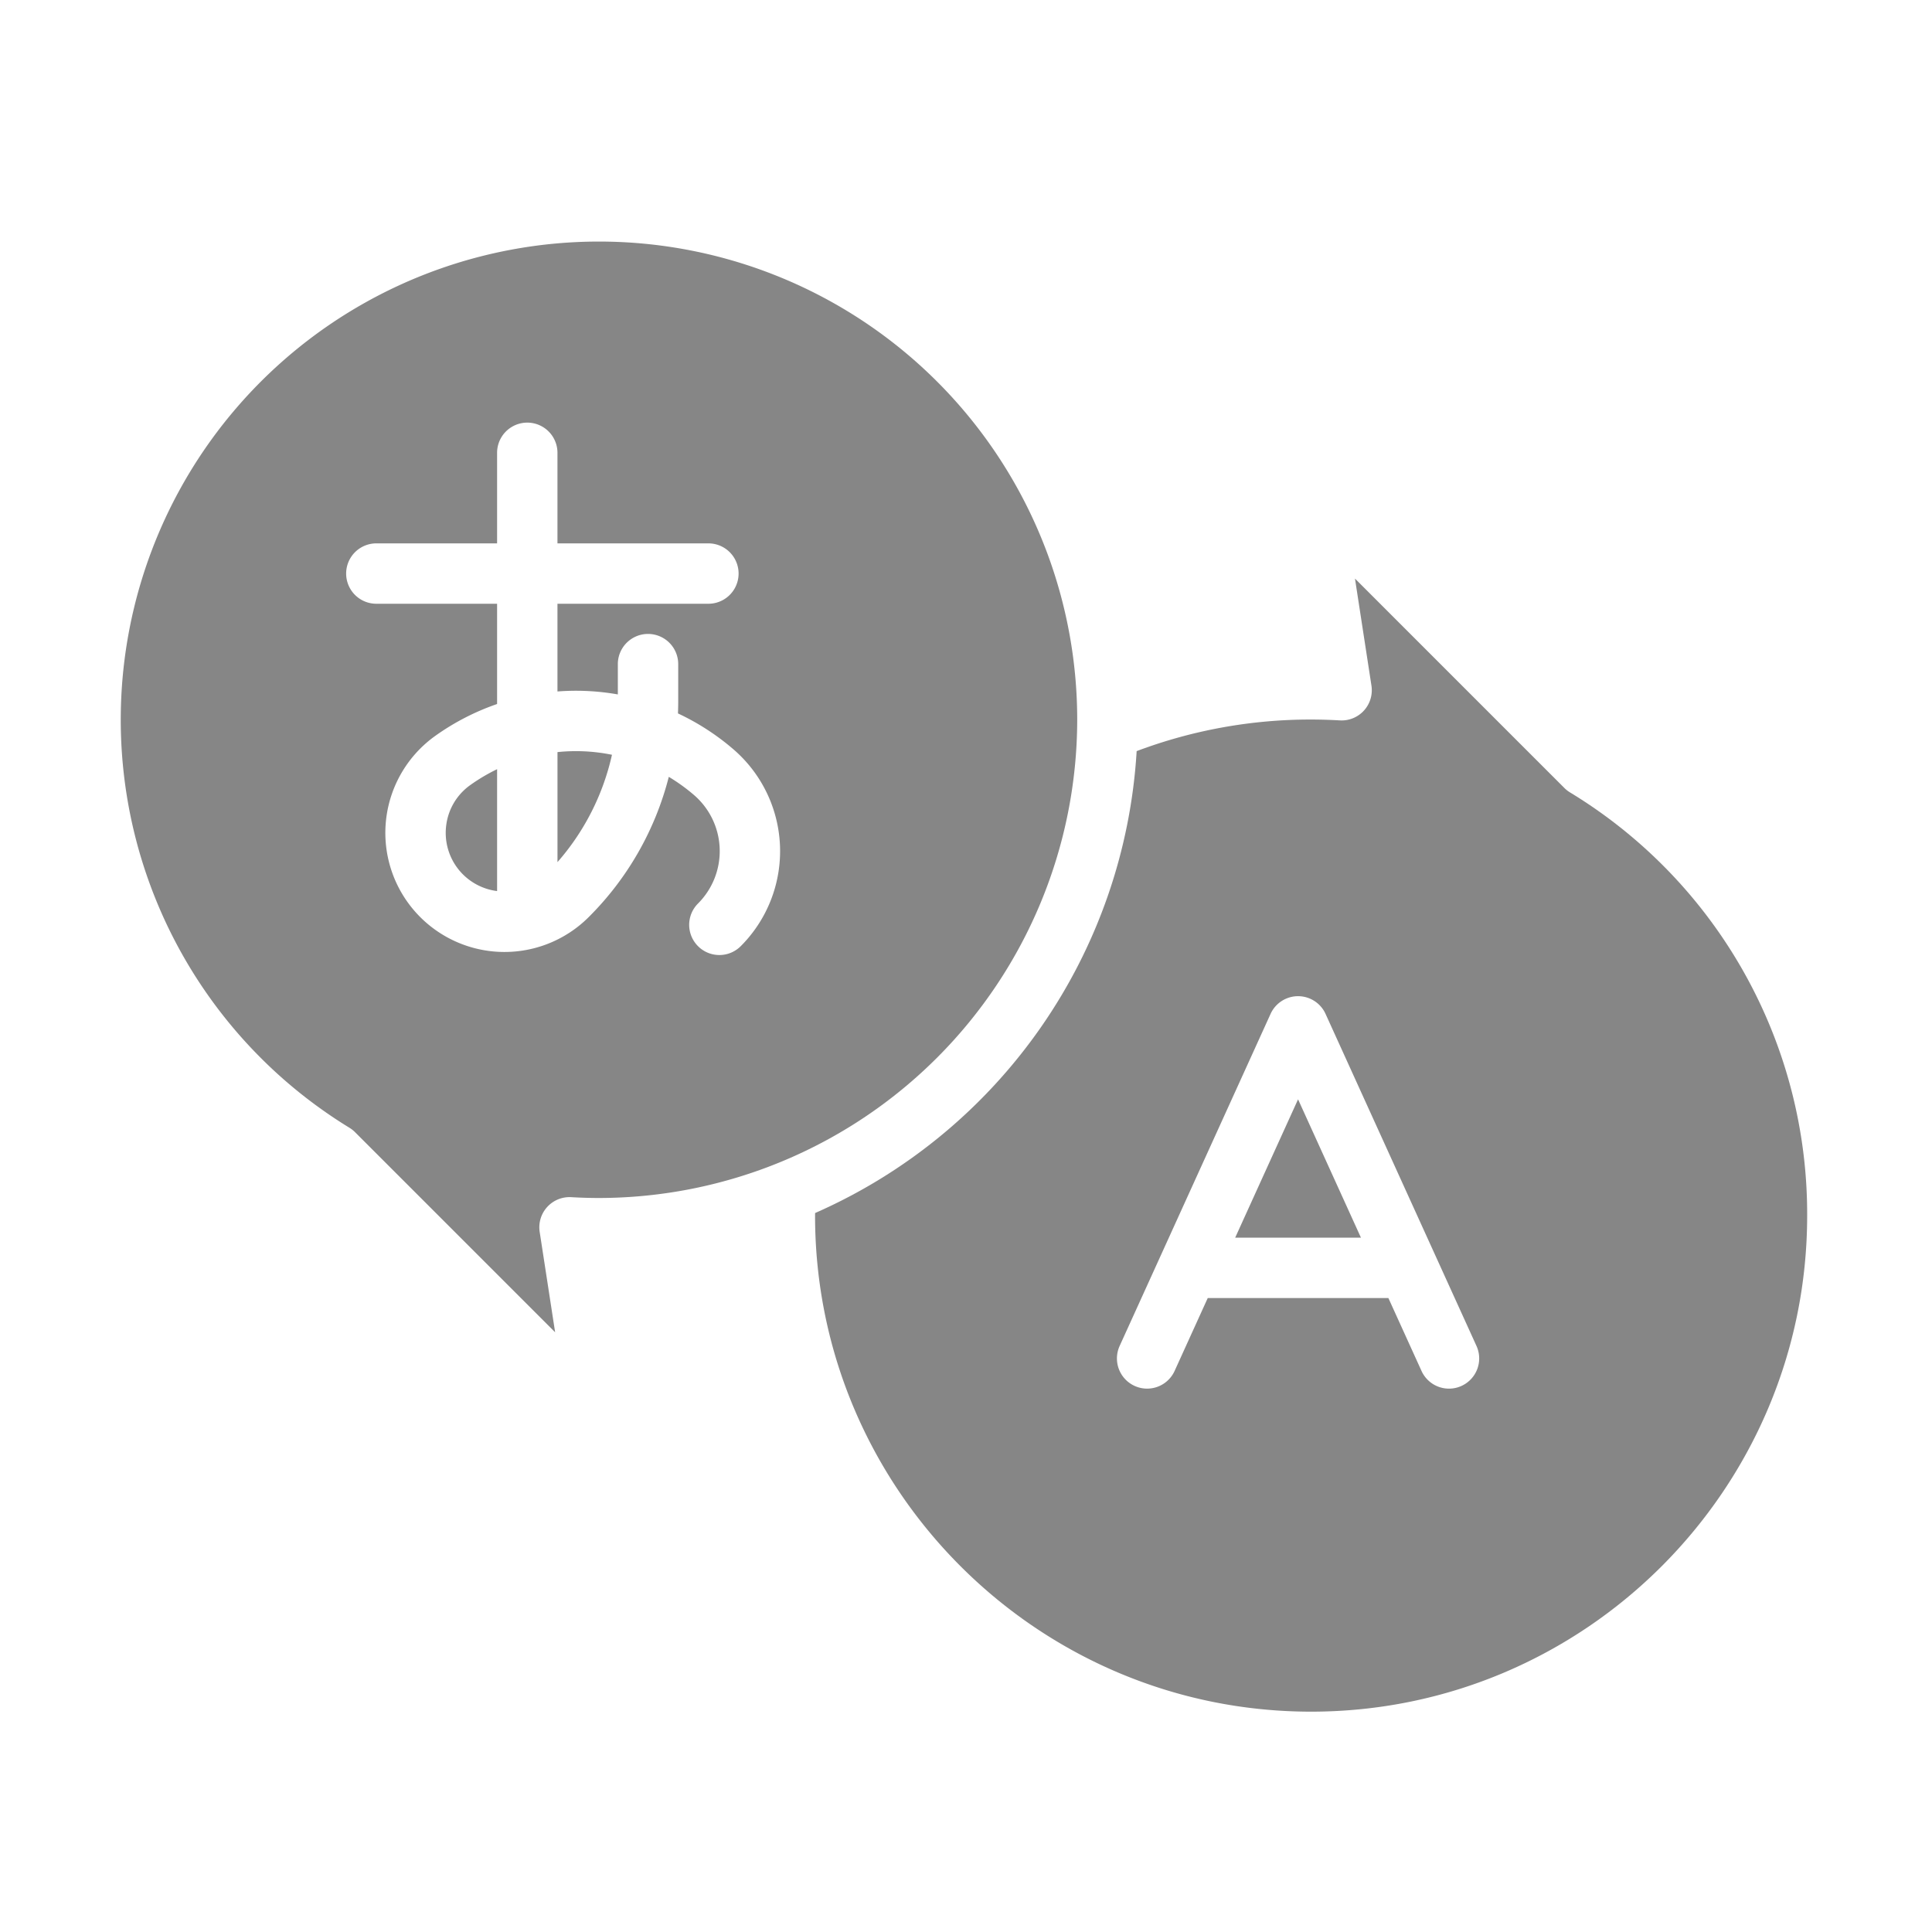 <?xml version="1.0"?>
<svg xmlns="http://www.w3.org/2000/svg" xmlns:xlink="http://www.w3.org/1999/xlink" xmlns:svgjs="http://svgjs.com/svgjs" version="1.1" width="512" height="512" x="0" y="0" viewBox="0 0 512 512" style="enable-background:new 0 0 512 512" xml:space="preserve" class=""><g><g xmlns="http://www.w3.org/2000/svg" id="solid"><path d="m147.738 199.315v29.155a64.386 64.386 0 0 0 14.44-28.444 47.552 47.552 0 0 0 -14.44-.711z" fill="#868686" data-original="#000000" style="" class=""/><path d="m416.051 209.986a8.009 8.009 0 0 1 -1.477-1.163l-55.492-55.494 4.366 28.383a8 8 0 0 1 -8.365 9.2c-2.618-.15-5.183-.227-7.624-.227a130.714 130.714 0 0 0 -46.234 8.369 143.01 143.01 0 0 1 -85.215 122.413c0 .227-.01.453-.01.681 0 72.487 58.973 131.459 131.459 131.459s131.458-58.972 131.458-131.459a130.688 130.688 0 0 0 -62.866-112.162zm-28.74 157.3a8 8 0 0 1 -10.594-3.972l-8.778-19.314h-47.878l-8.778 19.311a8 8 0 0 1 -14.566-6.622l40-88a8 8 0 0 1 14.566 0l40 88a8 8 0 0 1 -3.972 10.594z" fill="#868686" data-original="#000000" style="" class=""/><path d="m285.474 190.737a126.737 126.737 0 1 0 -192.866 108.133 7.985 7.985 0 0 1 1.477 1.163l53.029 53.03-4.093-26.6a8 8 0 0 1 8.363-9.2c2.529.144 5 .218 7.353.218a126.881 126.881 0 0 0 126.737-126.744zm-89.174 60.012a8 8 0 0 1 -11.315-11.314 19.62 19.62 0 0 0 -1.1-28.773 48.542 48.542 0 0 0 -6.648-4.789 80.5 80.5 0 0 1 -21.22 37.163 31.573 31.573 0 0 1 -46.977-2.6 31.573 31.573 0 0 1 6.3-45.413 64.256 64.256 0 0 1 16.394-8.452v-26.571h-32a8 8 0 0 1 0-16h32v-24a8 8 0 0 1 16 0v24h40a8 8 0 0 1 0 16h-40v23.246a63.961 63.961 0 0 1 16 .783v-8.029a8 8 0 0 1 16 0v9.766c0 1.1-.021 2.205-.065 3.3a64.367 64.367 0 0 1 14.624 9.448 35.624 35.624 0 0 1 2.007 52.235z" fill="#868686" data-original="#000000" style="" class=""/><path d="m118.271 218.571a15.539 15.539 0 0 0 13.467 17.571v-32.3a48.349 48.349 0 0 0 -7.094 4.2 15.421 15.421 0 0 0 -6.373 10.529z" fill="#868686" data-original="#000000" style="" class=""/><path d="m327.333 328h33.334l-16.667-36.667z" fill="#868686" data-original="#000000" style="" class=""/></g></g></svg>
